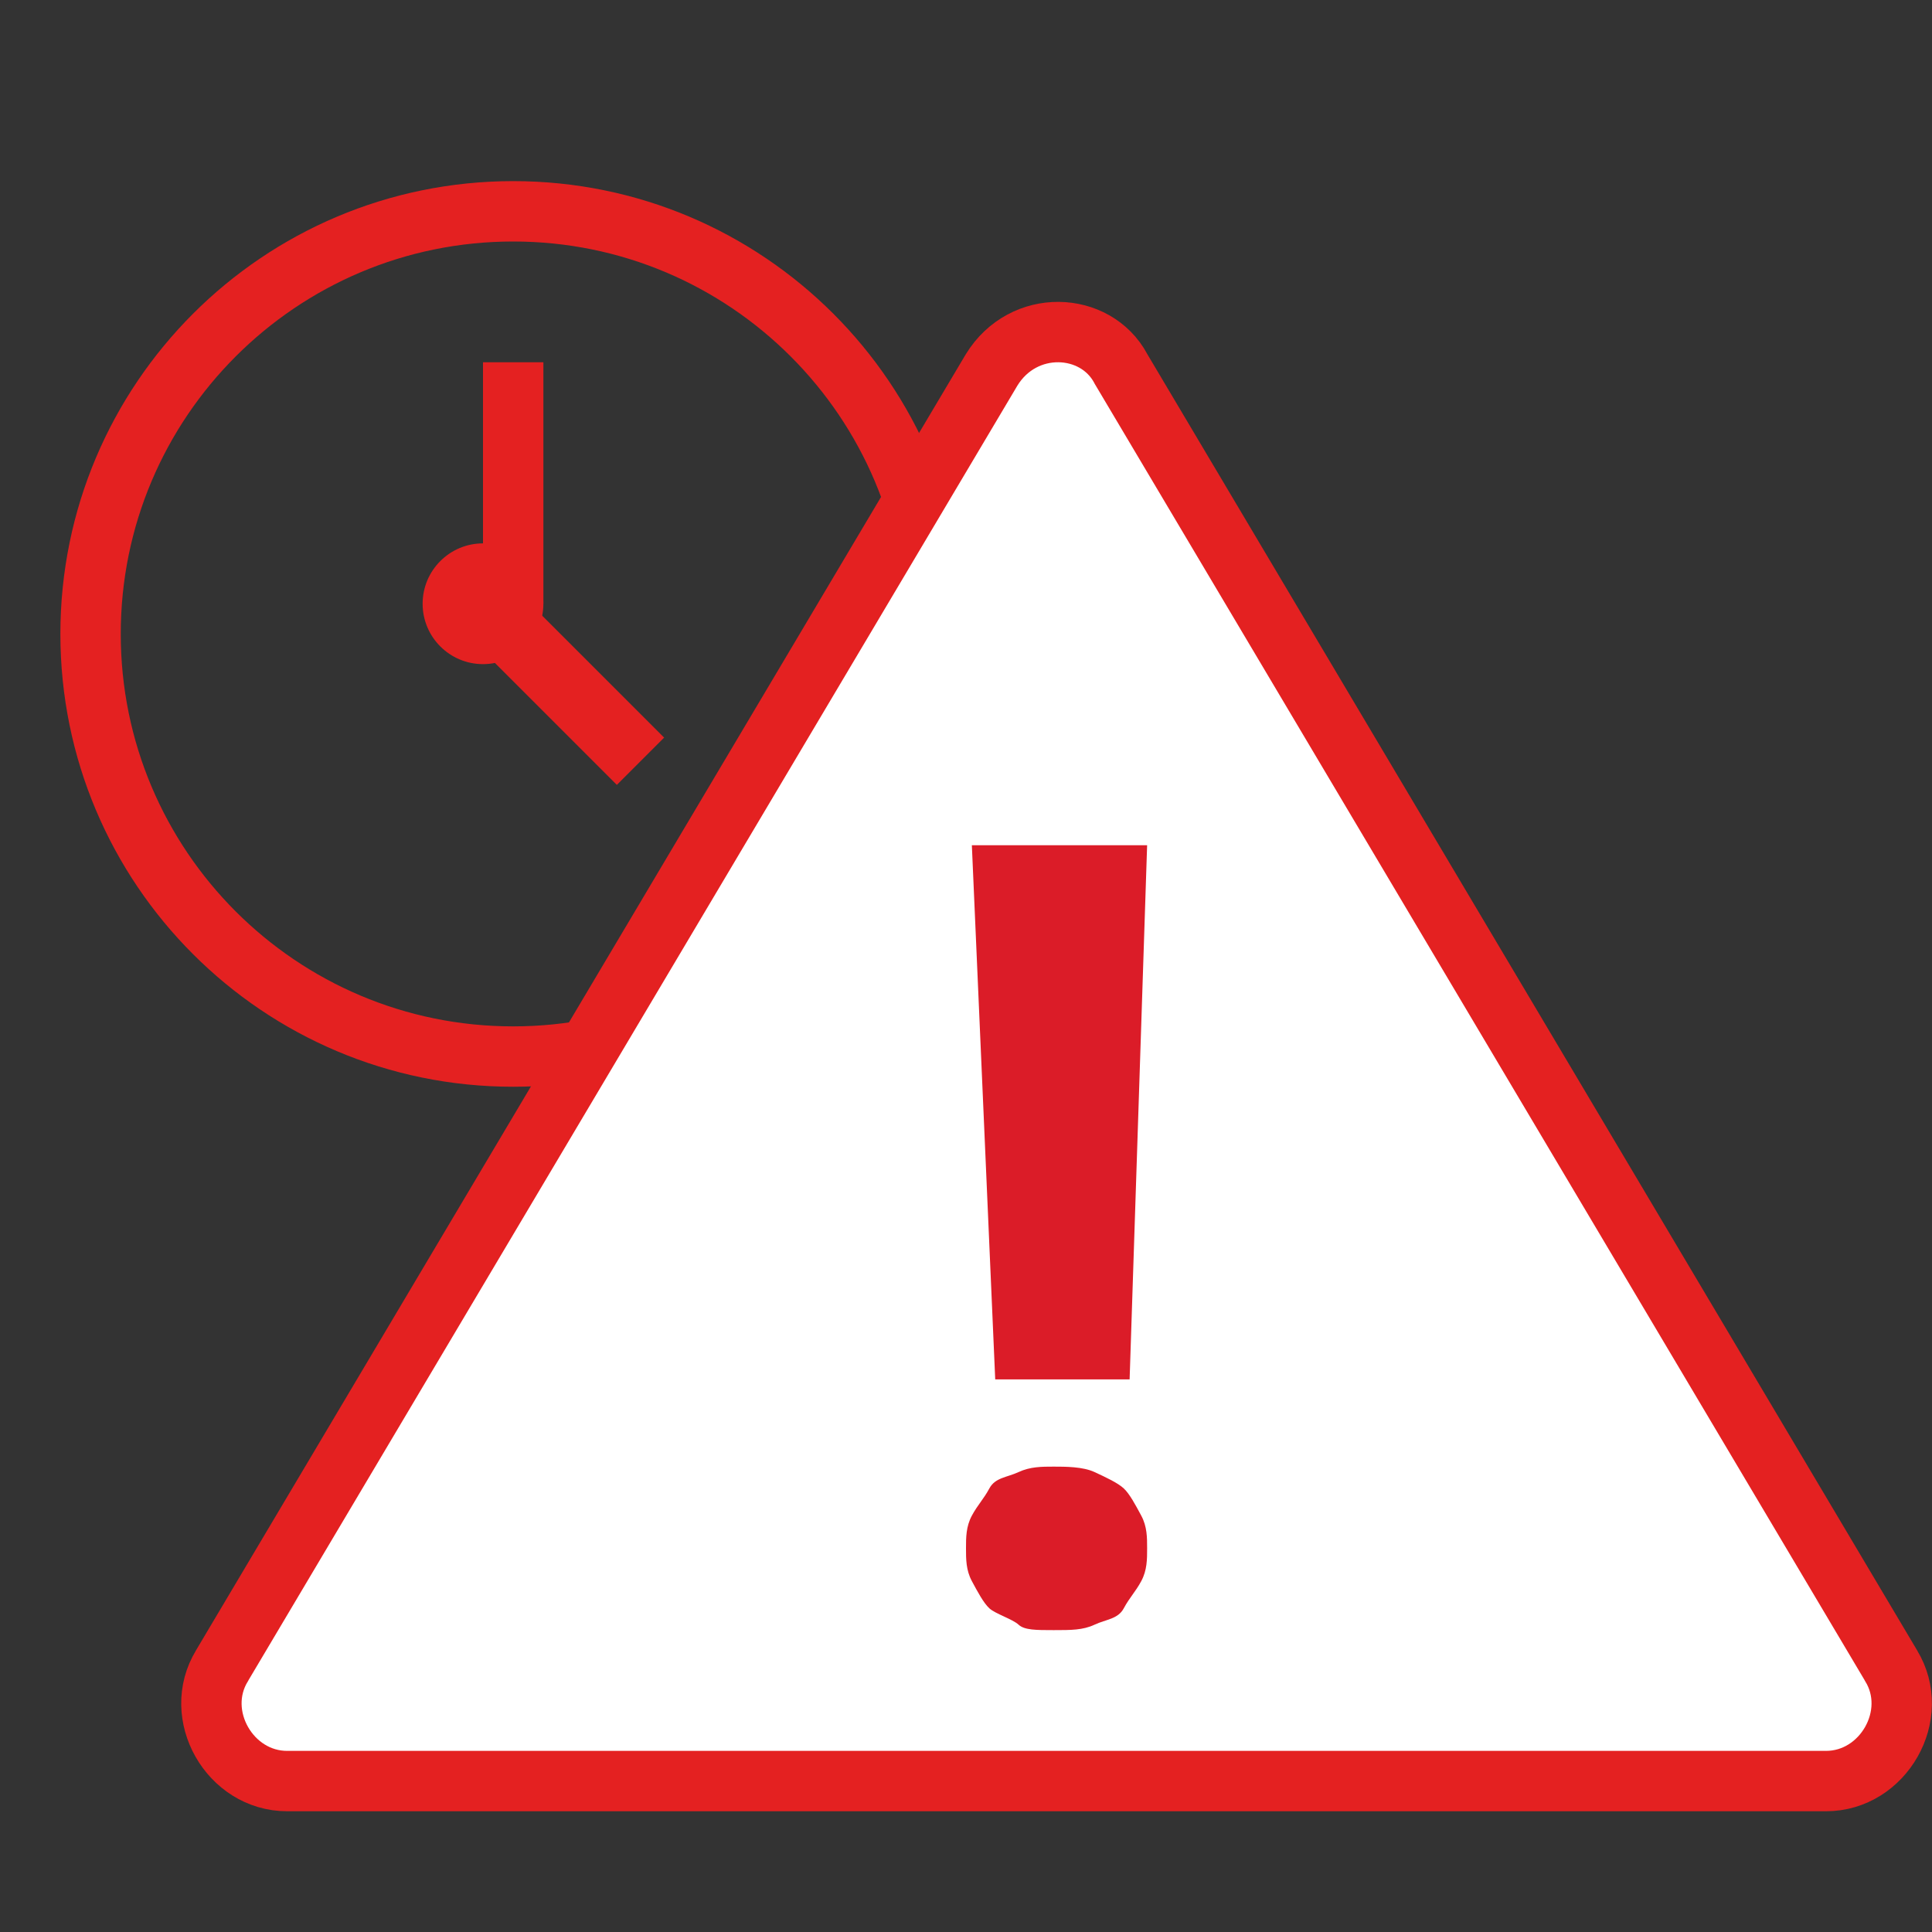 <svg width="32" height="32" viewBox="0 0 32 32" fill="none" xmlns="http://www.w3.org/2000/svg">
<rect x="0" y="0" width="32" height="32" fill="#333333" stroke="none"/>
<path d="M15.5 10.5C15.5 14.366 12.366 17.5 8.5 17.5C4.634 17.5 1.5 14.366 1.5 10.5C1.5 6.634 4.634 3.5 8.5 3.5C12.366 3.5 15.5 6.634 15.5 10.5Z" stroke="#E42121"/>
<path d="M8 6H9V10H8V6Z" fill="#E42121"/>
<path d="M11 12.217L10.217 13L8 10.783L8.783 10L11 12.217Z" fill="#E42121"/>
<path d="M8 11C8.552 11 9 10.552 9 10C9 9.448 8.552 9 8 9C7.448 9 7 9.448 7 10C7 10.552 7.448 11 8 11Z" fill="#E42121"/>
<path d="M8.5 11C8.776 11 9 10.776 9 10.5C9 10.224 8.776 10 8.5 10C8.224 10 8 10.224 8 10.5C8 10.776 8.224 11 8.5 11Z" fill="#E42121"/>
<path d="M3.677 27.59L3.677 27.59L3.68 27.584L16.424 6.127C16.951 5.268 18.145 5.322 18.564 6.104L18.569 6.114L18.575 6.124L31.32 27.584L31.32 27.584L31.323 27.59C31.822 28.405 31.193 29.5 30.245 29.5H4.755C3.807 29.5 3.178 28.405 3.677 27.59Z" fill="white" stroke="#E42121"/>
<path d="M16 25.646C16 25.465 16 25.285 16.097 25.104C16.194 24.924 16.29 24.833 16.387 24.653C16.484 24.472 16.677 24.472 16.871 24.382C17.064 24.292 17.258 24.292 17.452 24.292C17.645 24.292 17.936 24.292 18.129 24.382C18.323 24.472 18.516 24.562 18.613 24.653C18.71 24.743 18.806 24.924 18.903 25.104C19 25.285 19 25.465 19 25.646C19 25.826 19 26.007 18.903 26.188C18.806 26.368 18.71 26.458 18.613 26.639C18.516 26.819 18.323 26.819 18.129 26.91C17.936 27 17.742 27 17.452 27C17.161 27 16.968 27 16.871 26.91C16.774 26.819 16.484 26.729 16.387 26.639C16.29 26.549 16.194 26.368 16.097 26.188C16 26.007 16 25.826 16 25.646ZM18.71 22.847H16.484L16.097 14H19L18.71 22.847Z" fill="#DB1C28"/>
</svg>
